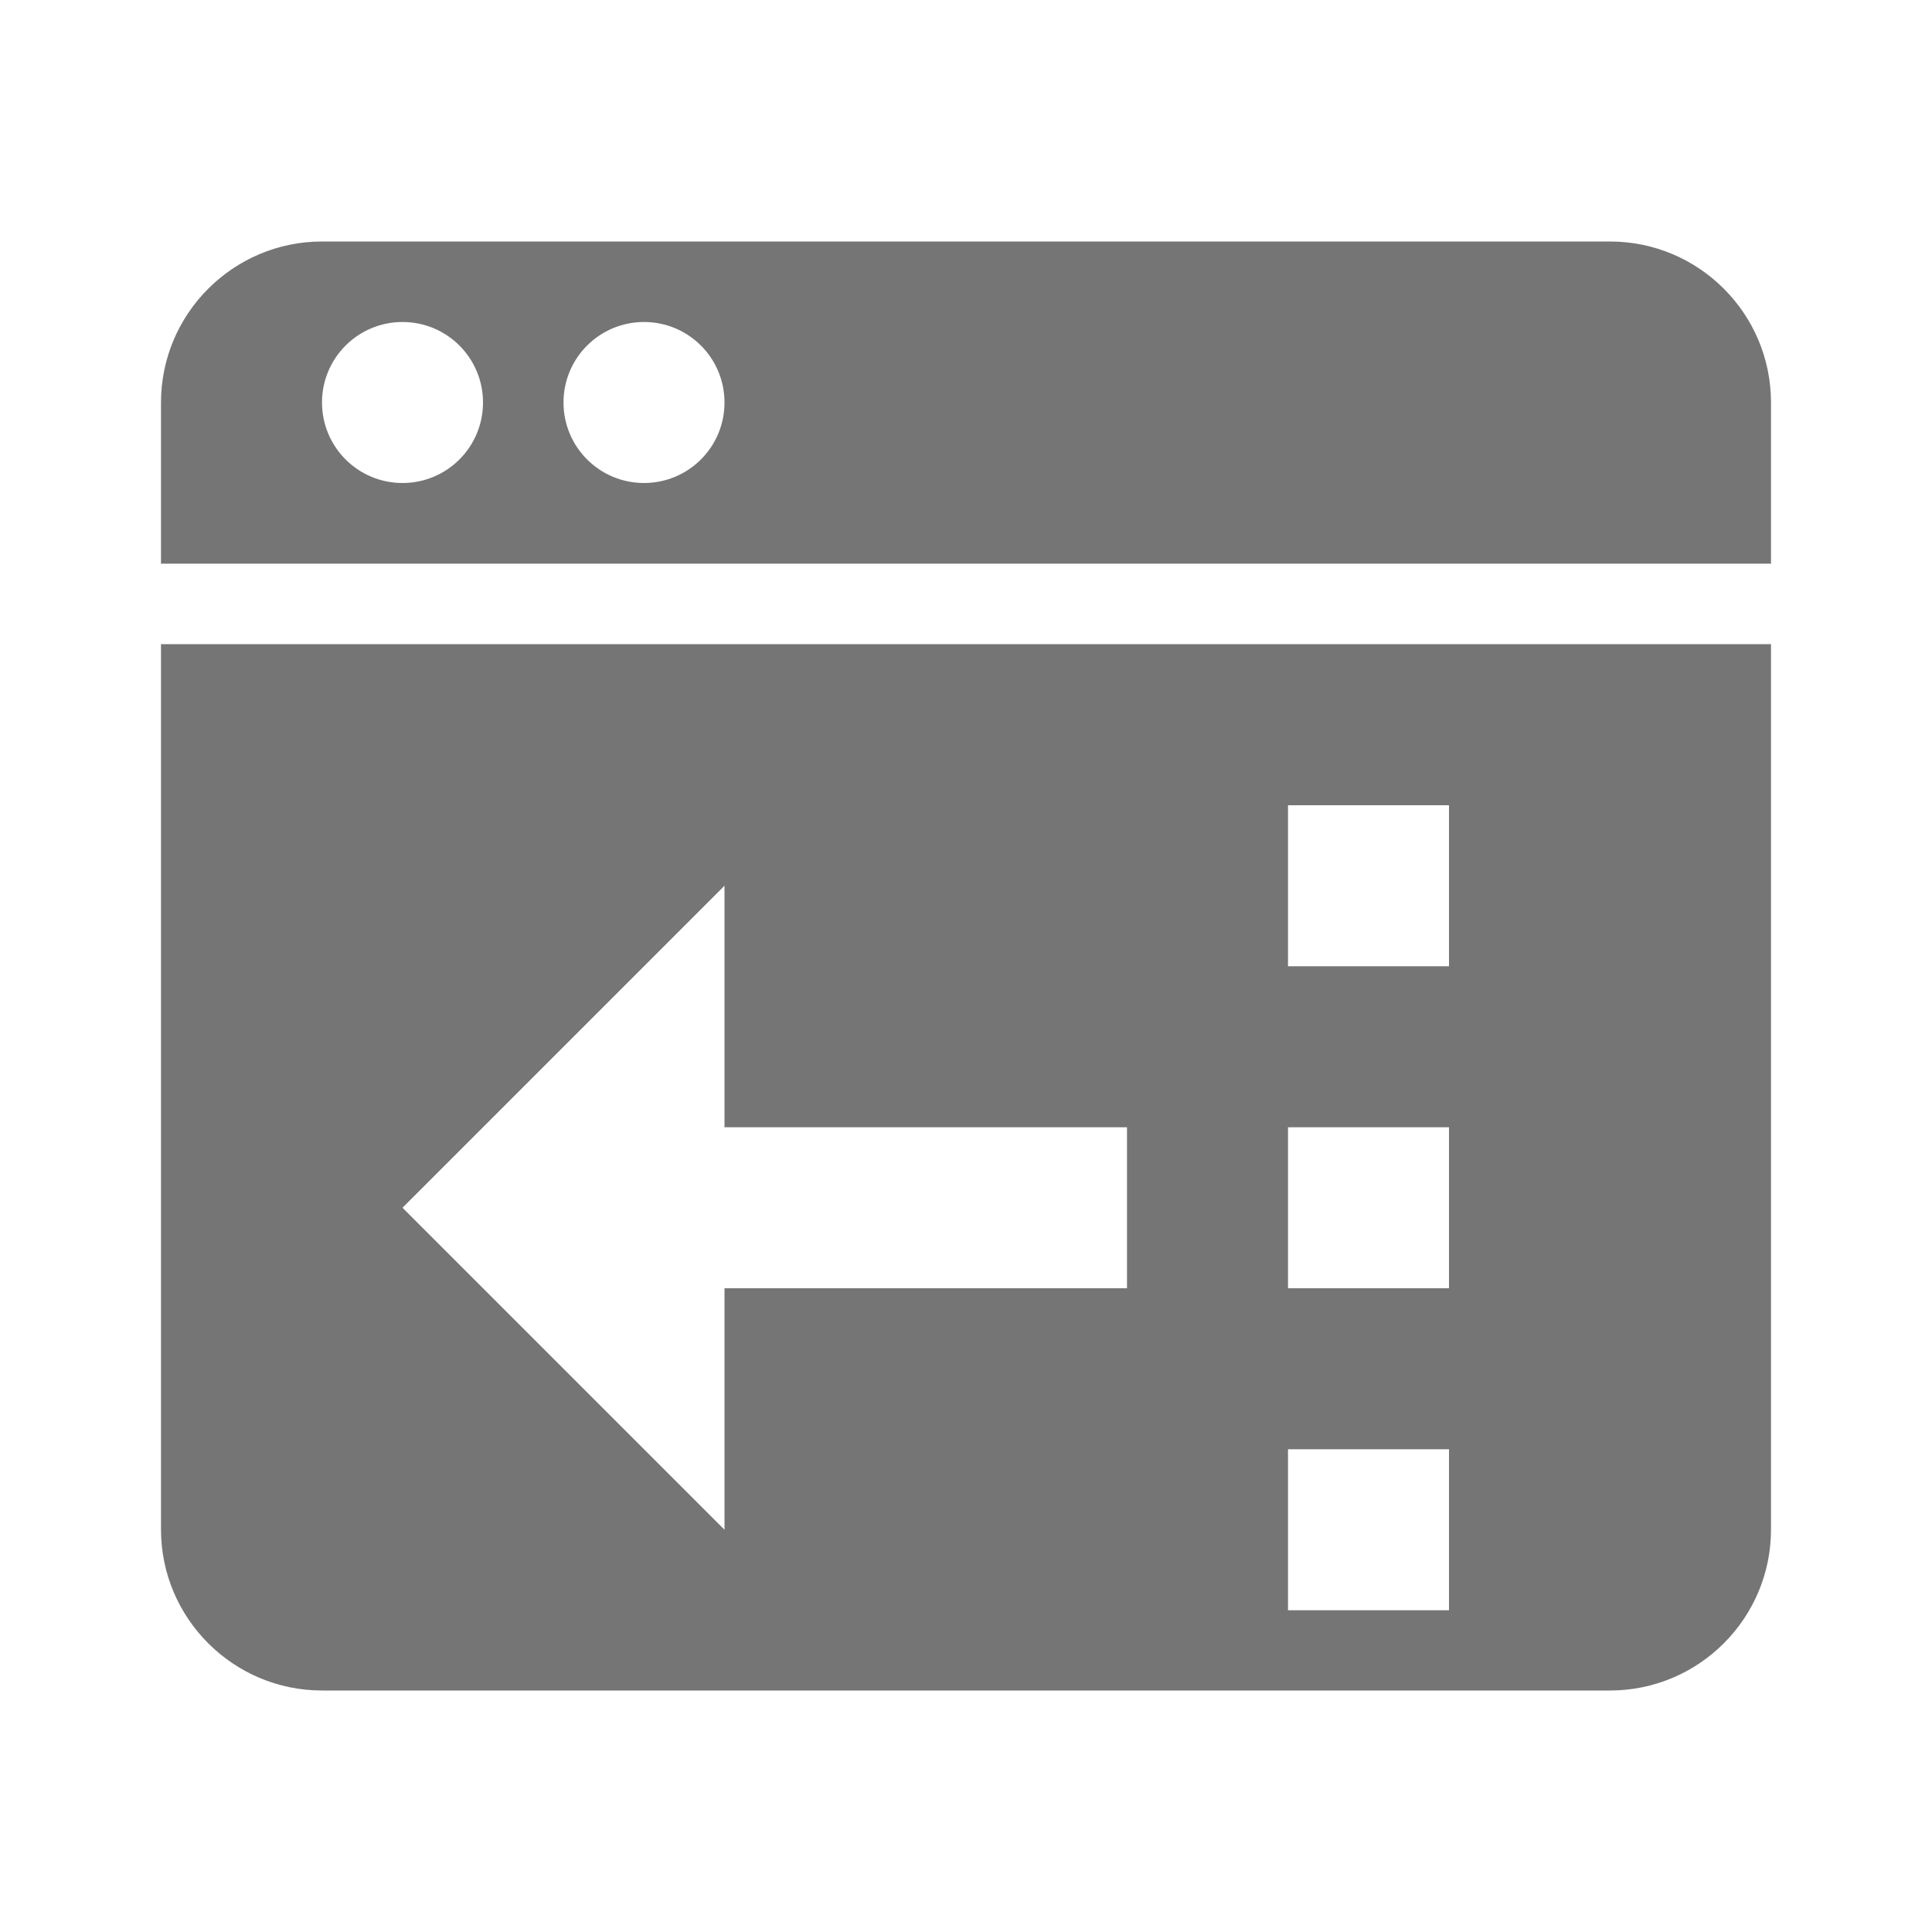 <?xml version="1.0" encoding="utf-8"?>
<!-- Generator: Adobe Illustrator 17.1.0, SVG Export Plug-In . SVG Version: 6.00 Build 0)  -->
<!DOCTYPE svg PUBLIC "-//W3C//DTD SVG 1.1//EN" "http://www.w3.org/Graphics/SVG/1.1/DTD/svg11.dtd">
<svg version="1.1" xmlns="http://www.w3.org/2000/svg" xmlns:xlink="http://www.w3.org/1999/xlink" x="0px" y="0px" width="24px"
	 height="24px" viewBox="0 0 24 24" enable-background="new 0 0 24 24" xml:space="preserve">
<g id="Frame_-_24px">
	<rect fill="none" width="24" height="24"/>
</g>
<g id="Filled_Icons">
	<g>
		<path fill="#757575" d="M22,7.002V5c0-1.103-0.896-2-2-2H4C2.898,3,2,3.897,2,5v2.002H22z M8,4c0.553,0,1,0.447,1,1S8.553,6,8,6
			C7.448,6,7,5.553,7,5S7.448,4,8,4z M5,4c0.553,0,1,0.447,1,1S5.553,6,5,6C4.448,6,4,5.553,4,5S4.448,4,5,4z"/>
		<path fill="#757575" d="M2,8.002V19c0,1.103,0.898,2,2,2h16c1.104,0,2-0.897,2-2V8.002H2z M14,16.003H9v3l-4-4l4-4v3h5V16.003z
			 M18,20.003h-2v-2h2V20.003z M18,16.003h-2v-2h2V16.003z M18,12.003h-2v-2h2V12.003z"/>
	</g>
</g>
</svg>

